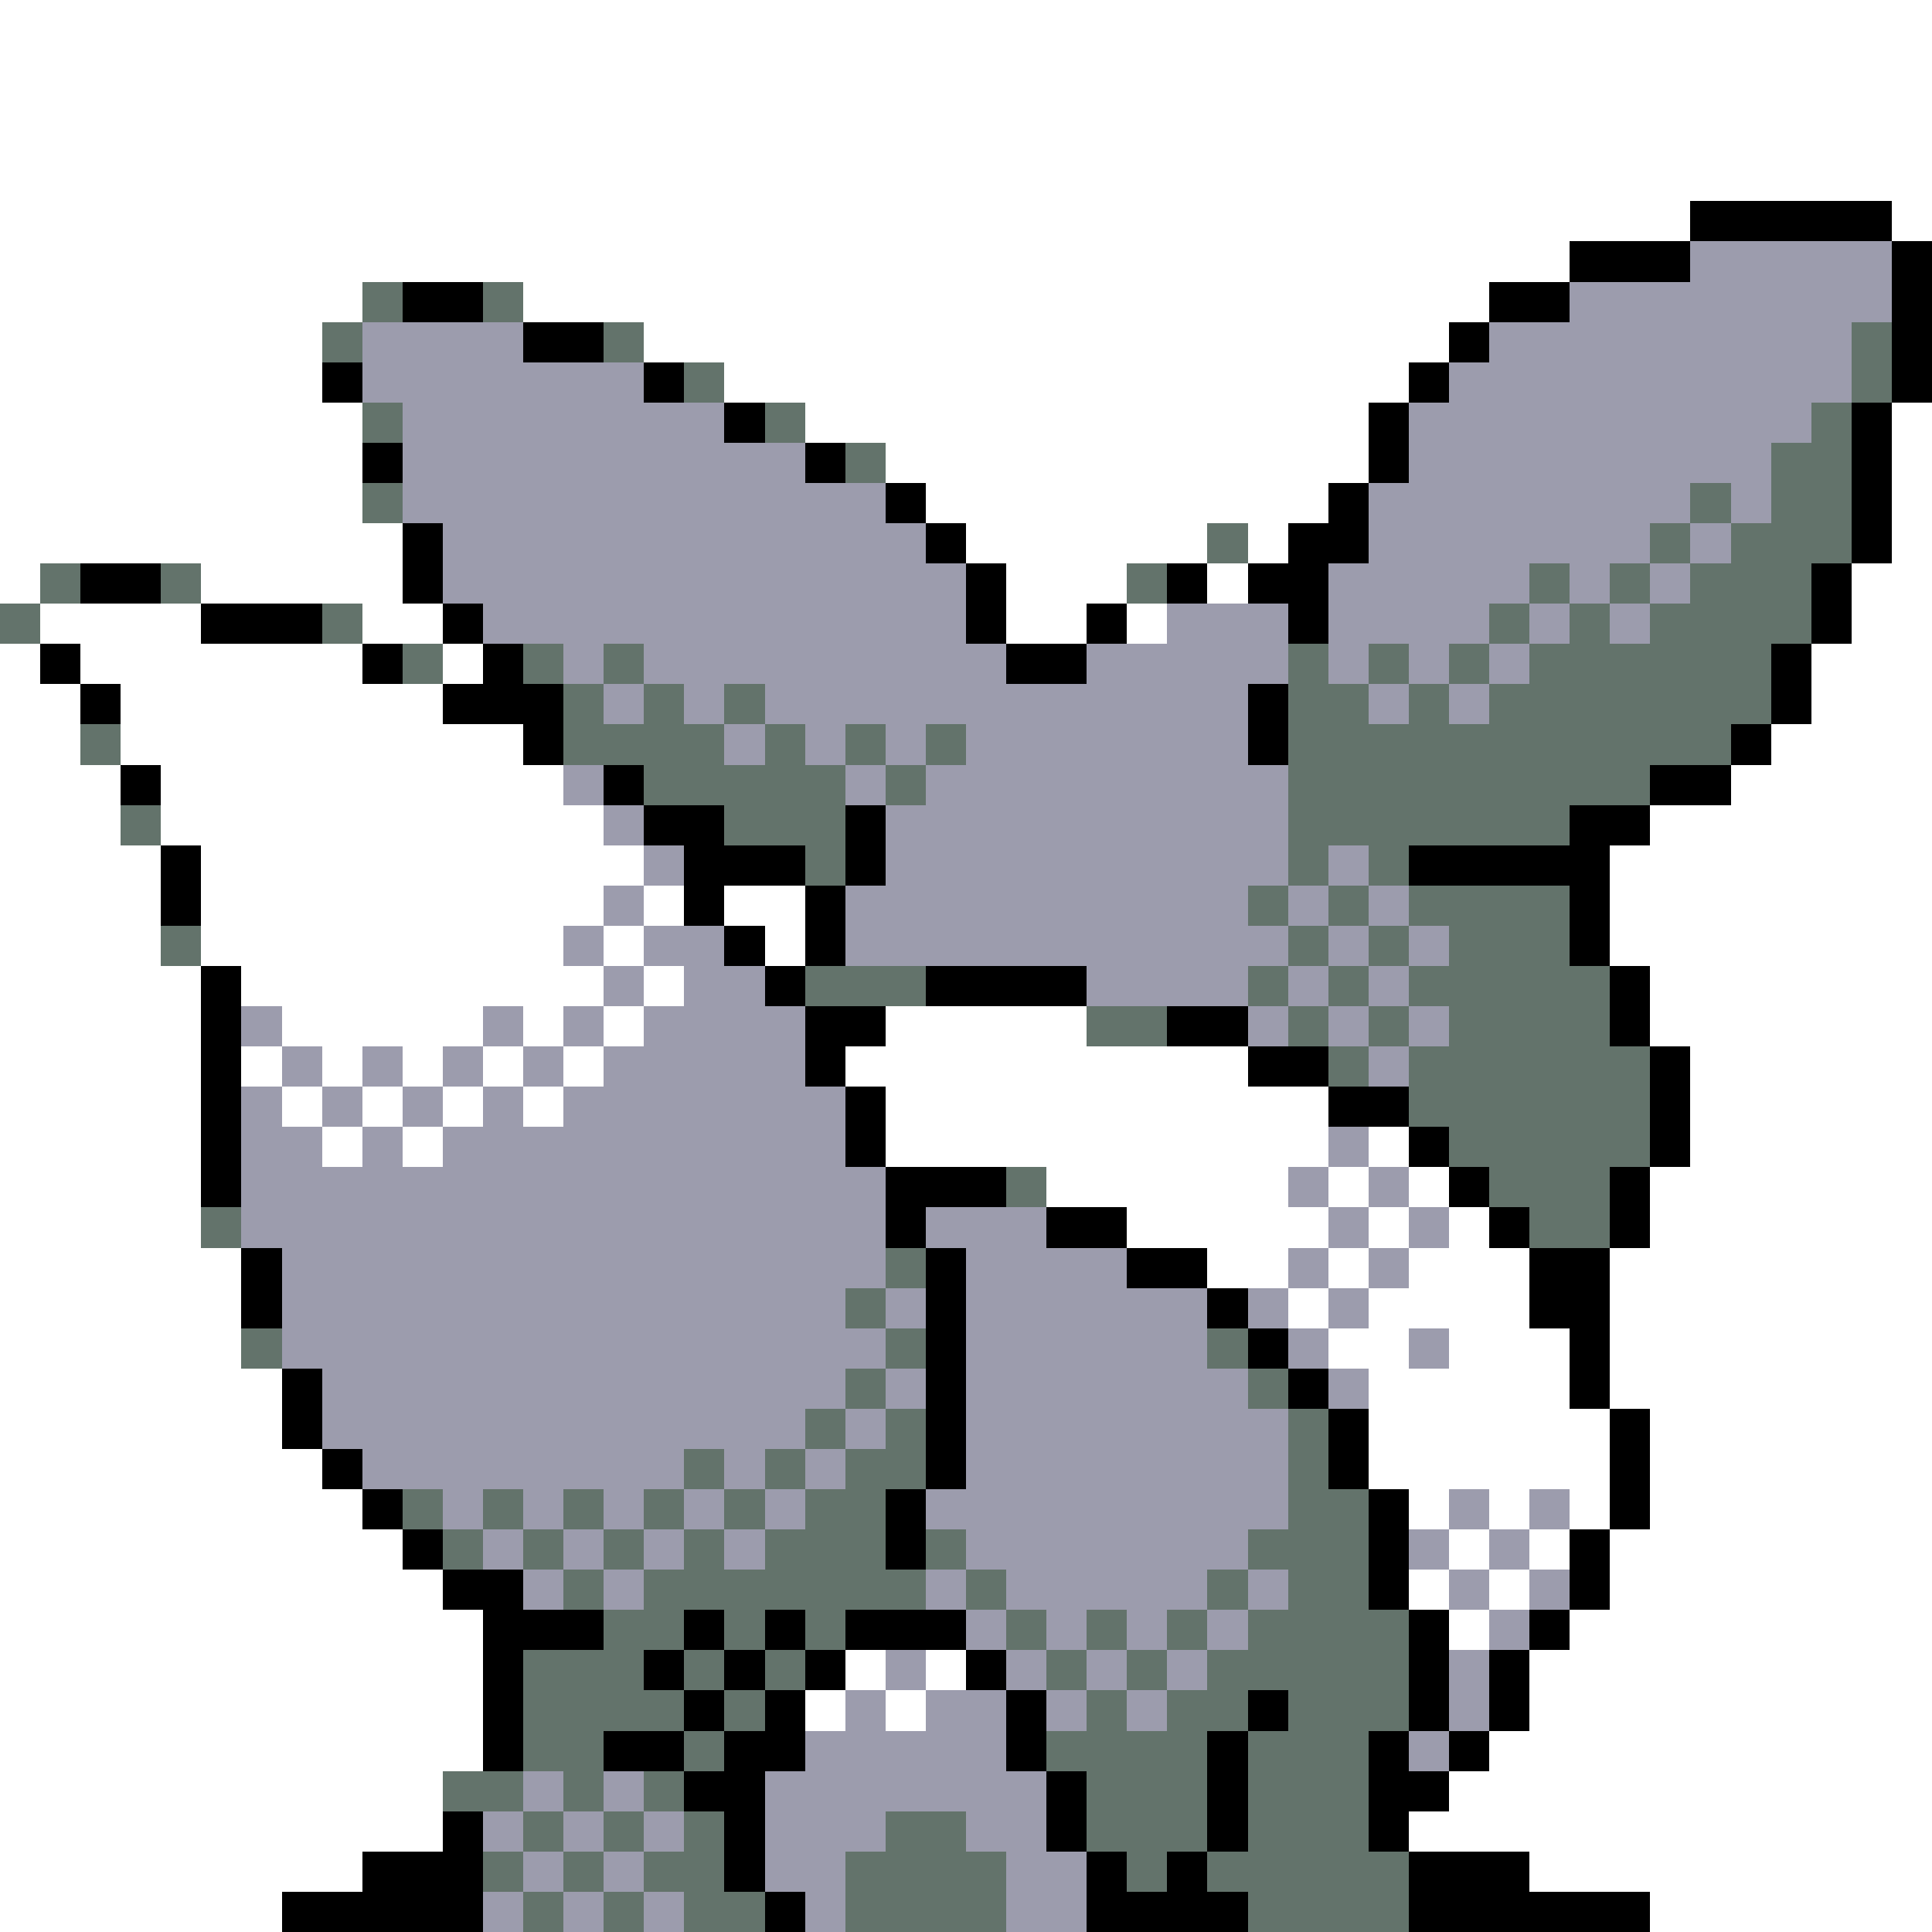<svg xmlns="http://www.w3.org/2000/svg" viewBox="0 -0.5 48 48" shape-rendering="crispEdges">
<rect x="0" y="-0.5" width="48" height="48" fill="#333333" stroke="none"/>
<path stroke="#ffffff" d="M0 0h48M0 1h48M0 2h48M0 3h48M0 4h48M0 5h42M47 5h1M0 6h39M0 7h9M13 7h24M0 8h8M16 8h20M0 9h8M18 9h17M0 10h9M20 10h14M47 10h1M0 11h9M22 11h12M47 11h1M0 12h9M23 12h10M47 12h1M0 13h10M24 13h6M31 13h1M47 13h1M0 14h1M5 14h5M25 14h3M30 14h1M46 14h2M1 15h4M9 15h2M25 15h2M28 15h1M46 15h2M0 16h1M2 16h7M11 16h1M45 16h3M0 17h2M3 17h8M45 17h3M0 18h2M3 18h10M44 18h4M0 19h3M4 19h10M43 19h5M0 20h3M4 20h11M41 20h7M0 21h4M5 21h11M40 21h8M0 22h4M5 22h10M16 22h1M18 22h2M40 22h8M0 23h4M5 23h9M15 23h1M19 23h1M40 23h8M0 24h5M6 24h9M16 24h1M41 24h7M0 25h5M7 25h5M13 25h1M15 25h1M22 25h5M41 25h7M0 26h5M6 26h1M8 26h1M10 26h1M12 26h1M14 26h1M21 26h10M42 26h6M0 27h5M7 27h1M9 27h1M11 27h1M13 27h1M22 27h11M42 27h6M0 28h5M8 28h1M10 28h1M22 28h11M34 28h1M42 28h6M0 29h5M26 29h6M33 29h1M35 29h1M41 29h7M0 30h5M28 30h5M34 30h1M36 30h1M41 30h7M0 31h6M30 31h2M33 31h1M35 31h3M40 31h8M0 32h6M32 32h1M34 32h4M40 32h8M0 33h6M33 33h2M36 33h3M40 33h8M0 34h7M34 34h5M40 34h8M0 35h7M34 35h6M41 35h7M0 36h8M34 36h6M41 36h7M0 37h9M35 37h1M37 37h1M39 37h1M41 37h7M0 38h10M36 38h1M38 38h1M40 38h8M0 39h11M35 39h1M37 39h1M40 39h8M0 40h12M36 40h1M39 40h9M0 41h12M21 41h1M23 41h1M38 41h10M0 42h12M20 42h1M22 42h1M38 42h10M0 43h12M37 43h11M0 44h11M36 44h12M0 45h11M35 45h13M0 46h9M38 46h10M0 47h7M41 47h7" />
<path stroke="#000000" d="M42 5h5M39 6h3M47 6h1M10 7h2M37 7h2M47 7h1M13 8h2M36 8h1M47 8h1M8 9h1M16 9h1M35 9h1M47 9h1M18 10h1M34 10h1M46 10h1M9 11h1M20 11h1M34 11h1M46 11h1M22 12h1M33 12h1M46 12h1M10 13h1M23 13h1M32 13h2M46 13h1M2 14h2M10 14h1M24 14h1M29 14h1M31 14h2M45 14h1M5 15h3M11 15h1M24 15h1M27 15h1M32 15h1M45 15h1M1 16h1M9 16h1M12 16h1M25 16h2M44 16h1M2 17h1M11 17h3M31 17h1M44 17h1M13 18h1M31 18h1M43 18h1M3 19h1M15 19h1M41 19h2M16 20h2M21 20h1M39 20h2M4 21h1M17 21h3M21 21h1M35 21h5M4 22h1M17 22h1M20 22h1M39 22h1M18 23h1M20 23h1M39 23h1M5 24h1M19 24h1M23 24h4M40 24h1M5 25h1M20 25h2M29 25h2M40 25h1M5 26h1M20 26h1M31 26h2M41 26h1M5 27h1M21 27h1M33 27h2M41 27h1M5 28h1M21 28h1M35 28h1M41 28h1M5 29h1M22 29h3M36 29h1M40 29h1M22 30h1M26 30h2M37 30h1M40 30h1M6 31h1M23 31h1M28 31h2M38 31h2M6 32h1M23 32h1M30 32h1M38 32h2M23 33h1M31 33h1M39 33h1M7 34h1M23 34h1M32 34h1M39 34h1M7 35h1M23 35h1M33 35h1M40 35h1M8 36h1M23 36h1M33 36h1M40 36h1M9 37h1M22 37h1M34 37h1M40 37h1M10 38h1M22 38h1M34 38h1M39 38h1M11 39h2M34 39h1M39 39h1M12 40h3M17 40h1M19 40h1M21 40h3M35 40h1M38 40h1M12 41h1M16 41h1M18 41h1M20 41h1M24 41h1M35 41h1M37 41h1M12 42h1M17 42h1M19 42h1M25 42h1M31 42h1M35 42h1M37 42h1M12 43h1M15 43h2M18 43h2M25 43h1M30 43h1M34 43h1M36 43h1M17 44h2M26 44h1M30 44h1M34 44h2M11 45h1M18 45h1M26 45h1M30 45h1M34 45h1M9 46h3M18 46h1M27 46h1M29 46h1M35 46h3M7 47h5M19 47h1M27 47h4M35 47h6" />
<path stroke="#9c9cad" d="M42 6h5M39 7h8M9 8h4M37 8h9M9 9h7M36 9h10M10 10h8M35 10h10M10 11h10M35 11h9M10 12h12M34 12h8M43 12h1M11 13h12M34 13h7M42 13h1M11 14h13M33 14h5M39 14h1M41 14h1M12 15h12M29 15h3M33 15h4M38 15h1M40 15h1M14 16h1M16 16h9M27 16h5M33 16h1M35 16h1M37 16h1M15 17h1M17 17h1M19 17h12M34 17h1M36 17h1M18 18h1M20 18h1M22 18h1M24 18h7M14 19h1M21 19h1M23 19h9M15 20h1M22 20h10M16 21h1M22 21h10M33 21h1M15 22h1M21 22h10M32 22h1M34 22h1M14 23h1M16 23h2M21 23h11M33 23h1M35 23h1M15 24h1M17 24h2M27 24h4M32 24h1M34 24h1M6 25h1M12 25h1M14 25h1M16 25h4M31 25h1M33 25h1M35 25h1M7 26h1M9 26h1M11 26h1M13 26h1M15 26h5M34 26h1M6 27h1M8 27h1M10 27h1M12 27h1M14 27h7M6 28h2M9 28h1M11 28h10M33 28h1M6 29h16M32 29h1M34 29h1M6 30h16M23 30h3M33 30h1M35 30h1M7 31h15M24 31h4M32 31h1M34 31h1M7 32h14M22 32h1M24 32h6M31 32h1M33 32h1M7 33h15M24 33h6M32 33h1M35 33h1M8 34h13M22 34h1M24 34h7M33 34h1M8 35h12M21 35h1M24 35h8M9 36h8M18 36h1M20 36h1M24 36h8M11 37h1M13 37h1M15 37h1M17 37h1M19 37h1M23 37h9M36 37h1M38 37h1M12 38h1M14 38h1M16 38h1M18 38h1M24 38h7M35 38h1M37 38h1M13 39h1M15 39h1M23 39h1M25 39h5M31 39h1M36 39h1M38 39h1M24 40h1M26 40h1M28 40h1M30 40h1M37 40h1M22 41h1M25 41h1M27 41h1M29 41h1M36 41h1M21 42h1M23 42h2M26 42h1M28 42h1M36 42h1M20 43h5M35 43h1M13 44h1M15 44h1M19 44h7M12 45h1M14 45h1M16 45h1M19 45h3M24 45h2M13 46h1M15 46h1M19 46h2M25 46h2M12 47h1M14 47h1M16 47h1M20 47h1M25 47h2" />
<path stroke="#63736b" d="M9 7h1M12 7h1M8 8h1M15 8h1M46 8h1M17 9h1M46 9h1M9 10h1M19 10h1M45 10h1M21 11h1M44 11h2M9 12h1M42 12h1M44 12h2M30 13h1M41 13h1M43 13h3M1 14h1M4 14h1M28 14h1M38 14h1M40 14h1M42 14h3M0 15h1M8 15h1M37 15h1M39 15h1M41 15h4M10 16h1M13 16h1M15 16h1M32 16h1M34 16h1M36 16h1M38 16h6M14 17h1M16 17h1M18 17h1M32 17h2M35 17h1M37 17h7M2 18h1M14 18h4M19 18h1M21 18h1M23 18h1M32 18h11M16 19h5M22 19h1M32 19h9M3 20h1M18 20h3M32 20h7M20 21h1M32 21h1M34 21h1M31 22h1M33 22h1M35 22h4M4 23h1M32 23h1M34 23h1M36 23h3M20 24h3M31 24h1M33 24h1M35 24h5M27 25h2M32 25h1M34 25h1M36 25h4M33 26h1M35 26h6M35 27h6M36 28h5M25 29h1M37 29h3M5 30h1M38 30h2M22 31h1M21 32h1M6 33h1M22 33h1M30 33h1M21 34h1M31 34h1M20 35h1M22 35h1M32 35h1M17 36h1M19 36h1M21 36h2M32 36h1M10 37h1M12 37h1M14 37h1M16 37h1M18 37h1M20 37h2M32 37h2M11 38h1M13 38h1M15 38h1M17 38h1M19 38h3M23 38h1M31 38h3M14 39h1M16 39h7M24 39h1M30 39h1M32 39h2M15 40h2M18 40h1M20 40h1M25 40h1M27 40h1M29 40h1M31 40h4M13 41h3M17 41h1M19 41h1M26 41h1M28 41h1M30 41h5M13 42h4M18 42h1M27 42h1M29 42h2M32 42h3M13 43h2M17 43h1M26 43h4M31 43h3M11 44h2M14 44h1M16 44h1M27 44h3M31 44h3M13 45h1M15 45h1M17 45h1M22 45h2M27 45h3M31 45h3M12 46h1M14 46h1M16 46h2M21 46h4M28 46h1M30 46h5M13 47h1M15 47h1M17 47h2M21 47h4M31 47h4" />
</svg>
